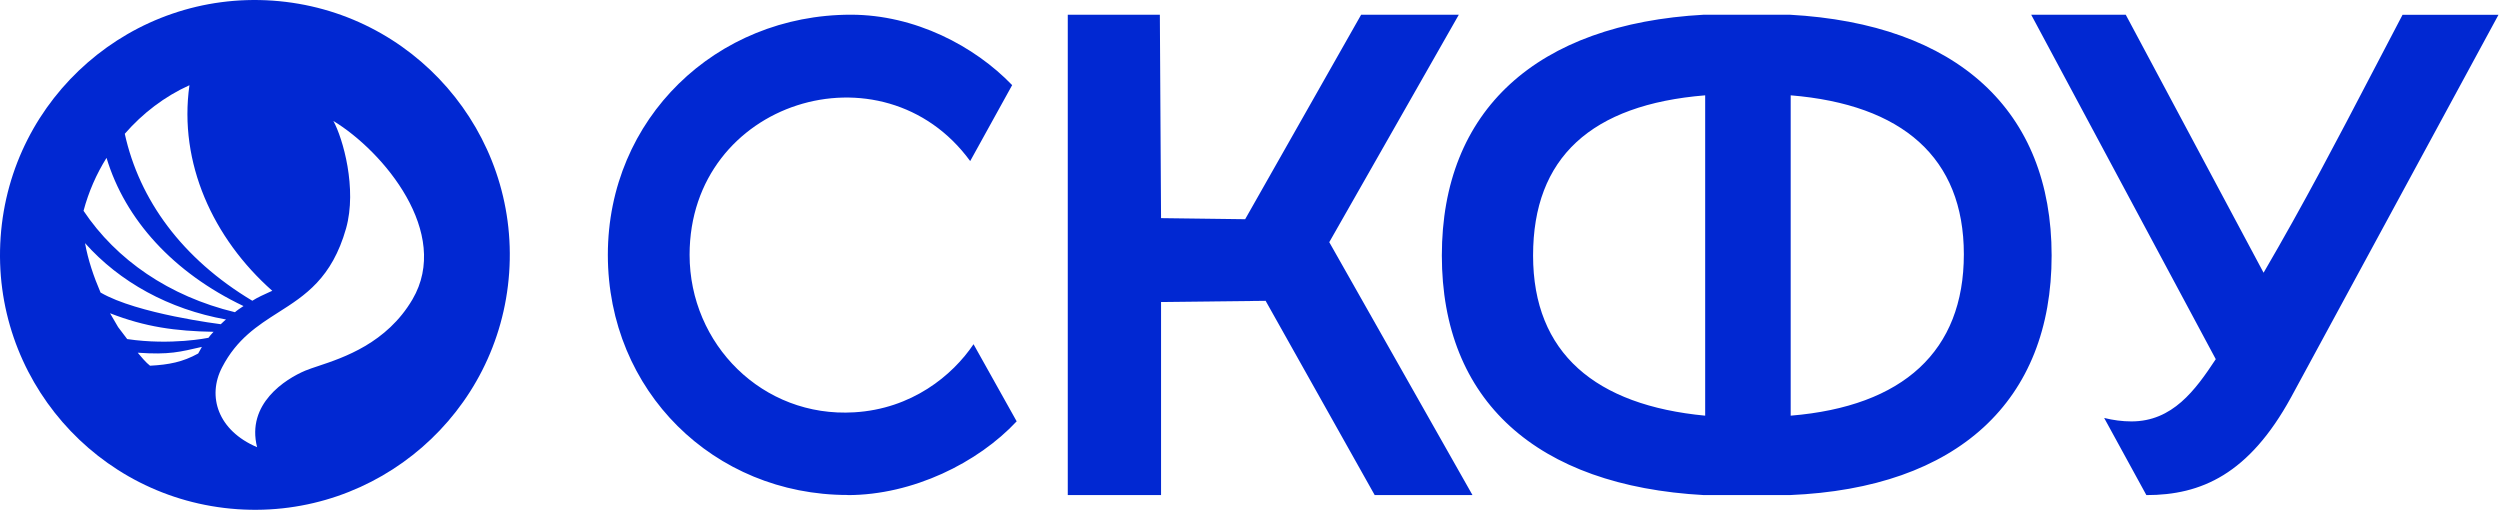 <svg width="255" height="52" viewBox="0 0 255 52" fill="none" xmlns="http://www.w3.org/2000/svg">
<path fill-rule="evenodd" clip-rule="evenodd" d="M24.186 51.936C38.508 52.937 50.934 42.137 51.936 27.814C52.937 13.491 42.135 1.066 27.814 0.065C13.492 -0.937 1.066 9.863 0.064 24.186C-0.937 38.51 9.865 50.934 24.186 51.936ZM23.965 31.846C24.158 31.669 24.582 31.381 24.838 31.218C17.689 27.814 12.763 22.404 10.866 16.102C9.836 17.747 9.04 19.557 8.521 21.503C11.861 26.495 17.244 30.221 23.965 31.846ZM20.593 35.383C18.358 35.891 17.294 36.204 14.049 35.977C14.303 36.291 14.919 37.022 15.303 37.303C17.224 37.201 18.633 36.932 20.216 36.057L20.593 35.383ZM34.003 12.336C34.974 14.1 36.443 19.237 35.298 23.301C33.858 28.383 31.121 30.131 28.385 31.869C26.271 33.216 24.157 34.573 22.659 37.457C21.101 40.432 22.238 43.925 26.223 45.613C25.108 41.189 29.111 38.661 31.137 37.806C31.435 37.678 32.014 37.484 32.456 37.337C35.037 36.478 39.446 35.01 42.073 30.537C46.043 23.766 39.141 15.462 34.003 12.336ZM12.727 13.646C14.212 20.385 18.575 26.392 25.737 30.677C26.246 30.347 26.986 30.014 27.546 29.762L27.664 29.709L27.774 29.664C21.718 24.302 18.207 16.605 19.323 8.692C16.788 9.839 14.553 11.549 12.727 13.646ZM23.052 32.588C17.215 31.544 12.192 28.755 8.674 24.799C8.979 26.516 9.561 28.221 10.256 29.838C13.983 32.017 22.519 33.07 22.519 33.07C22.742 32.838 23.052 32.588 23.052 32.588ZM21.784 33.845C17.927 33.776 14.829 33.359 11.224 31.951L12.048 33.364L12.974 34.586C17.477 35.25 21.263 34.455 21.263 34.455C21.492 34.141 21.784 33.845 21.784 33.845Z" fill="#0128D2"/>
<path fill-rule="evenodd" clip-rule="evenodd" d="M103.7 42.976C99.761 47.198 93.11 50.5 86.459 50.5V50.488C72.814 50.488 62 39.898 62 25.994C62 12.09 73.038 1.5 86.789 1.5C93.322 1.5 99.407 4.696 103.24 8.682L98.959 16.43C90.056 4.236 70.338 10.274 70.338 25.994C70.338 35.11 77.779 42.622 87.131 42.056C92.992 41.714 97.155 38.306 99.301 35.11L103.7 42.976ZM150.195 50.5H140.22L129.093 30.684L118.427 30.805V50.5H108.913V1.5H118.305L118.427 22.25L127.006 22.36L138.837 1.5H148.8L135.585 24.702L150.195 50.5ZM209.266 26.061C209.266 11.256 199.62 2.437 182.528 1.5H173.806C156.714 2.437 147.068 11.256 147.068 26.061C147.068 40.865 156.714 49.563 173.806 50.5H182.528C199.729 49.794 209.266 40.865 209.266 26.061ZM182.65 9.723C194.036 10.66 200.313 16.073 200.313 25.939C200.313 35.805 194.145 41.449 182.65 42.398V9.723ZM156.374 26.061C156.374 16.073 162.298 10.672 173.928 9.723V42.398C162.772 41.34 156.374 36.048 156.374 26.061ZM241.951 7.451C242.968 5.5 243.999 3.523 245.065 1.5L245.078 1.512H254.844L233.694 40.515C229.389 48.384 224.512 50.5 218.93 50.5L214.624 42.631C215.549 42.862 216.485 42.984 217.409 42.984C221.593 42.984 223.916 39.81 226.008 36.636L207.181 1.5H216.826L230.885 27.818C235.039 20.699 238.417 14.225 241.951 7.451Z" fill="#0128D2"/>
</svg>
